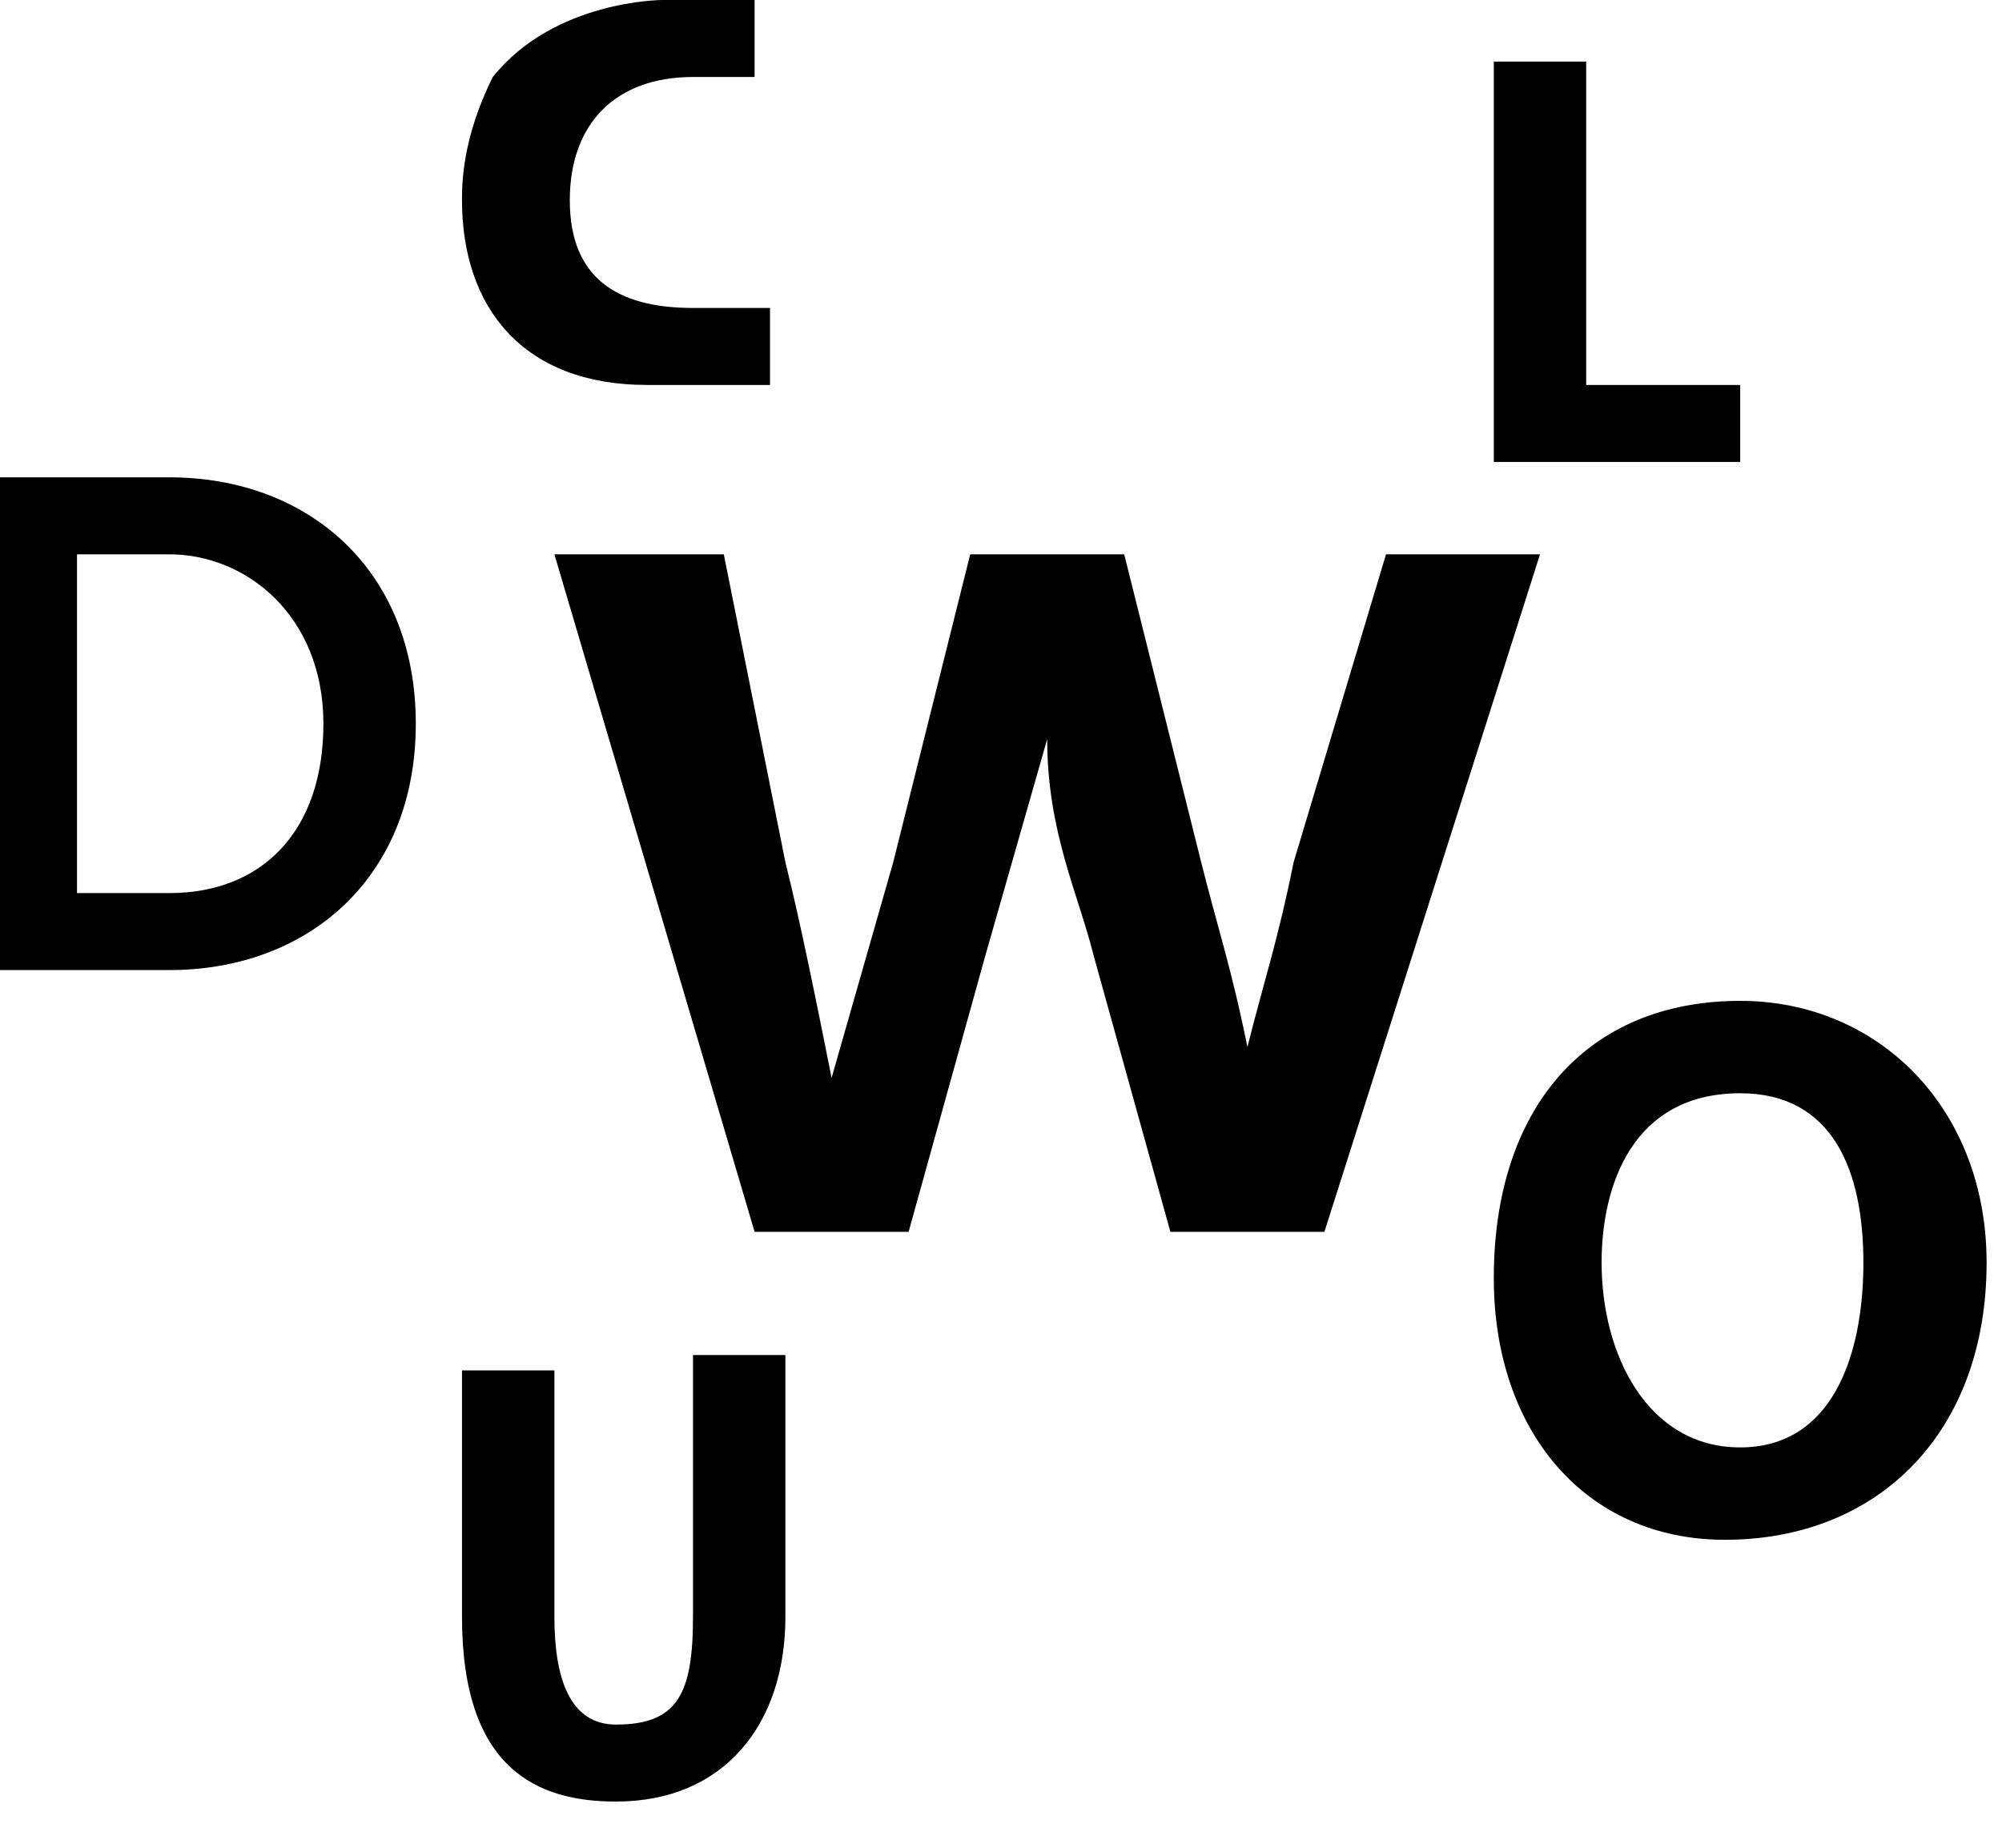 <svg xmlns="http://www.w3.org/2000/svg" viewBox="0 0 13 12" data-tags="Visualisation"><path d="M9 3.6l-.6 2c-.1.5-.2.8-.3 1.2-.1-.5-.2-.8-.3-1.2l-.5-2h-1l-.5 2L5.4 7c-.1-.5-.2-1-.3-1.4l-.4-2H3.6L4.9 8h1l.5-1.8.4-1.4c0 .6.2 1 .3 1.4L7.6 8h1L10 3.6H9zM4.3 2.5H5V2h-.5c-.5 0-.8-.2-.8-.7s.3-.8.8-.8h.4V0h-.6s-.7 0-1.1.5c-.2.4-.2.7-.2.8 0 .7.4 1.2 1.2 1.2h.1zm.2 8c0 .5-.1.7-.5.7-.3 0-.4-.3-.4-.7V8.9H3v1.6c0 1 .5 1.2 1 1.2.7 0 1.1-.5 1.1-1.2V8.8h-.6v1.7zm6.8-4c-1 0-1.6.7-1.6 1.8 0 1 .6 1.7 1.5 1.7 1 0 1.7-.7 1.7-1.8 0-1-.7-1.7-1.6-1.7zm0 2.9c-.6 0-.9-.6-.9-1.2 0-.5.2-1.1.9-1.1.6 0 .8.5.8 1.1s-.2 1.2-.8 1.2zm0-6.9h-1V.4h-.6V3h1.6v-.5z" fill-rule="evenodd" clip-rule="evenodd"/><path d="M0 6.3V3.1h1.1c.9 0 1.6.6 1.6 1.6S2 6.3 1.1 6.3H0zm1.1-.5c.6 0 1-.4 1-1.1 0-.7-.5-1.1-1-1.1H.5v2.2h.6z"/></svg>